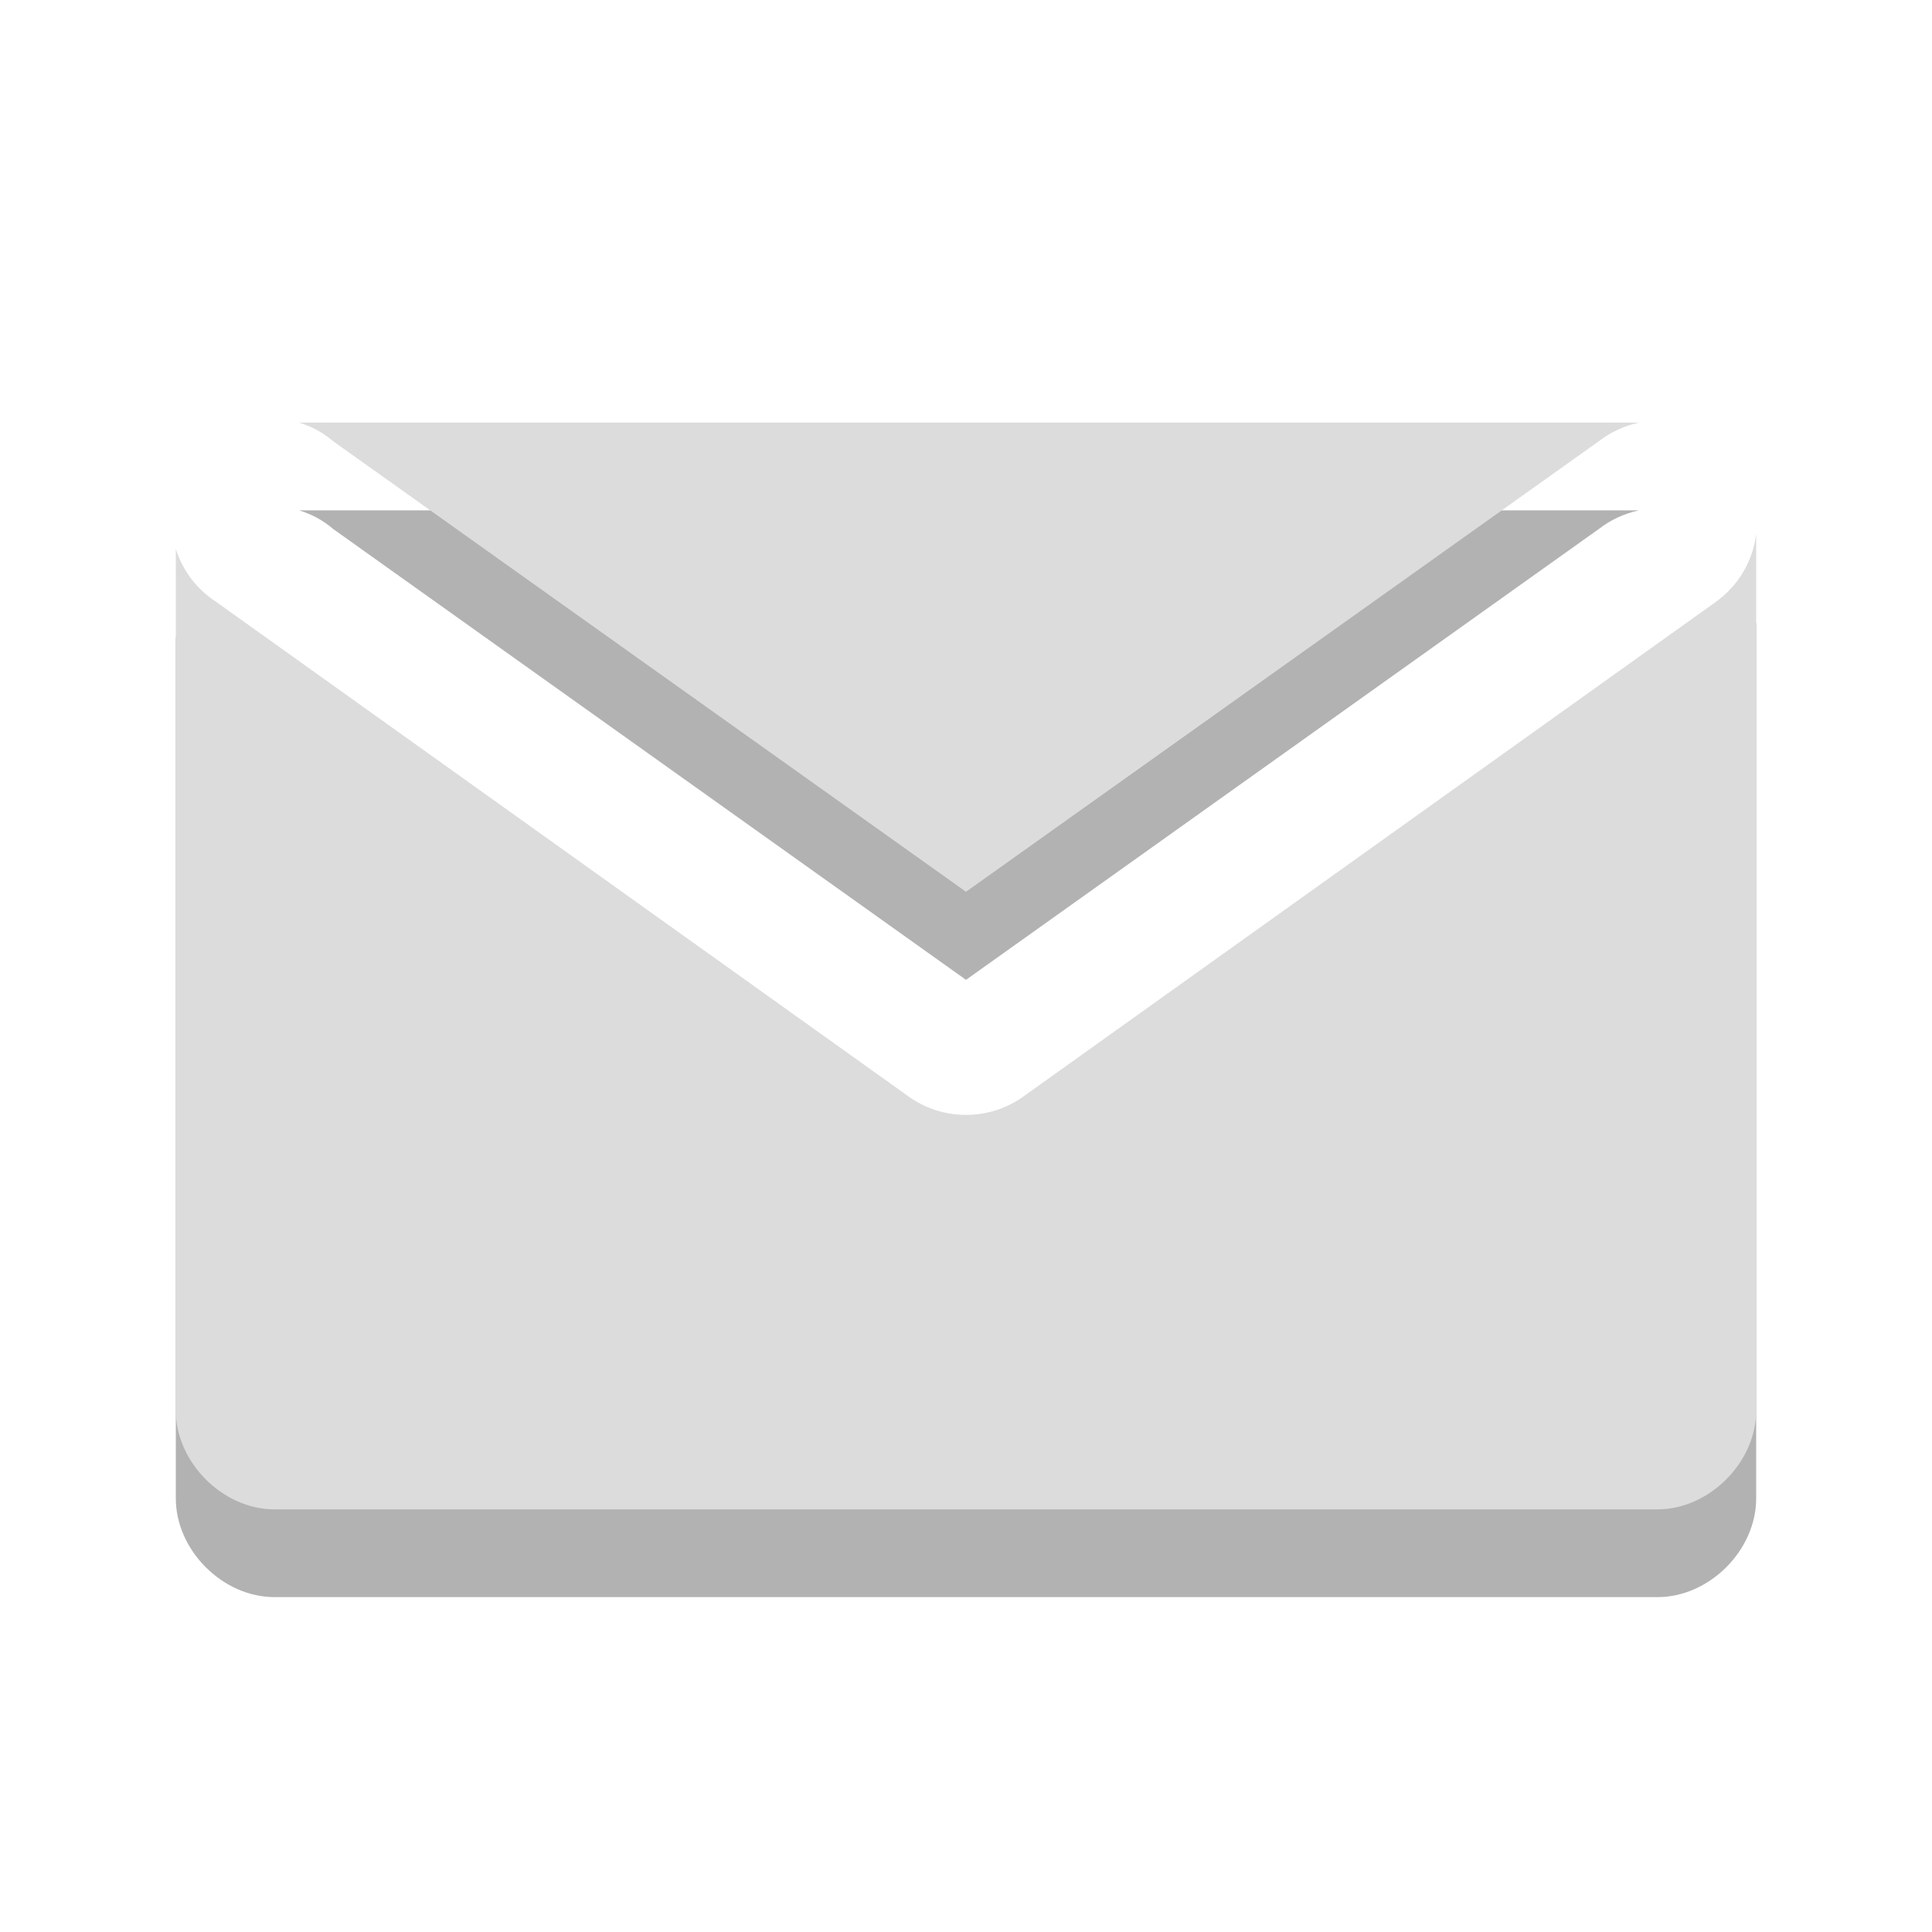 <svg width="24" xmlns="http://www.w3.org/2000/svg" height="24" viewBox="0 0 24 24" xmlns:xlink="http://www.w3.org/1999/xlink">
<defs>
<clipPath id="clip1">
<rect width="24" height="24"/>
</clipPath>
<filter width="100%" x="0" y="0" height="100%" filterUnits="objectBoundingBox" id="alpha">
<feColorMatrix values="0 0 0 0 1 0 0 0 0 1 0 0 0 0 1 0 0 0 1 0" in="SourceGraphic" type="matrix"/>
</filter>
<g style="clip-path:url(#clip1)" id="surface6">
<path style="fill:#000" d="M 3.715 6.34 C 3.871 6.387 4.016 6.465 4.137 6.57 L 12 12.172 L 19.863 6.57 C 20.008 6.457 20.18 6.379 20.359 6.34 Z M 21.816 7.723 C 21.777 8.059 21.594 8.363 21.32 8.566 L 12.73 14.703 C 12.297 15.02 11.703 15.02 11.27 14.703 L 2.68 8.566 C 2.445 8.41 2.27 8.18 2.184 7.914 L 2.184 18.613 C 2.184 19.258 2.766 19.84 3.41 19.84 L 20.59 19.84 C 21.234 19.84 21.816 19.258 21.816 18.613 Z "/>
</g>
<mask id="mask0">
<g style="filter:url(#alpha)">
<rect width="24" x="0" y="0" height="24" style="fill:#000;fill-opacity:.302"/>
</g>
</mask>
</defs>
<use style="mask:url(#mask0)" xlink:href="#surface6"/>
<path style="fill:#dcdcdc" d="M 3.715 5.25 C 3.871 5.297 4.016 5.375 4.137 5.48 L 12 11.078 L 19.863 5.48 C 20.008 5.367 20.18 5.289 20.359 5.25 Z M 21.816 6.629 C 21.777 6.969 21.594 7.273 21.32 7.473 L 12.73 13.609 C 12.297 13.93 11.703 13.93 11.27 13.609 L 2.68 7.473 C 2.445 7.32 2.27 7.09 2.184 6.82 L 2.184 17.523 C 2.184 18.164 2.766 18.75 3.41 18.75 L 20.59 18.75 C 21.234 18.75 21.816 18.164 21.816 17.523 Z "/>
</svg>

